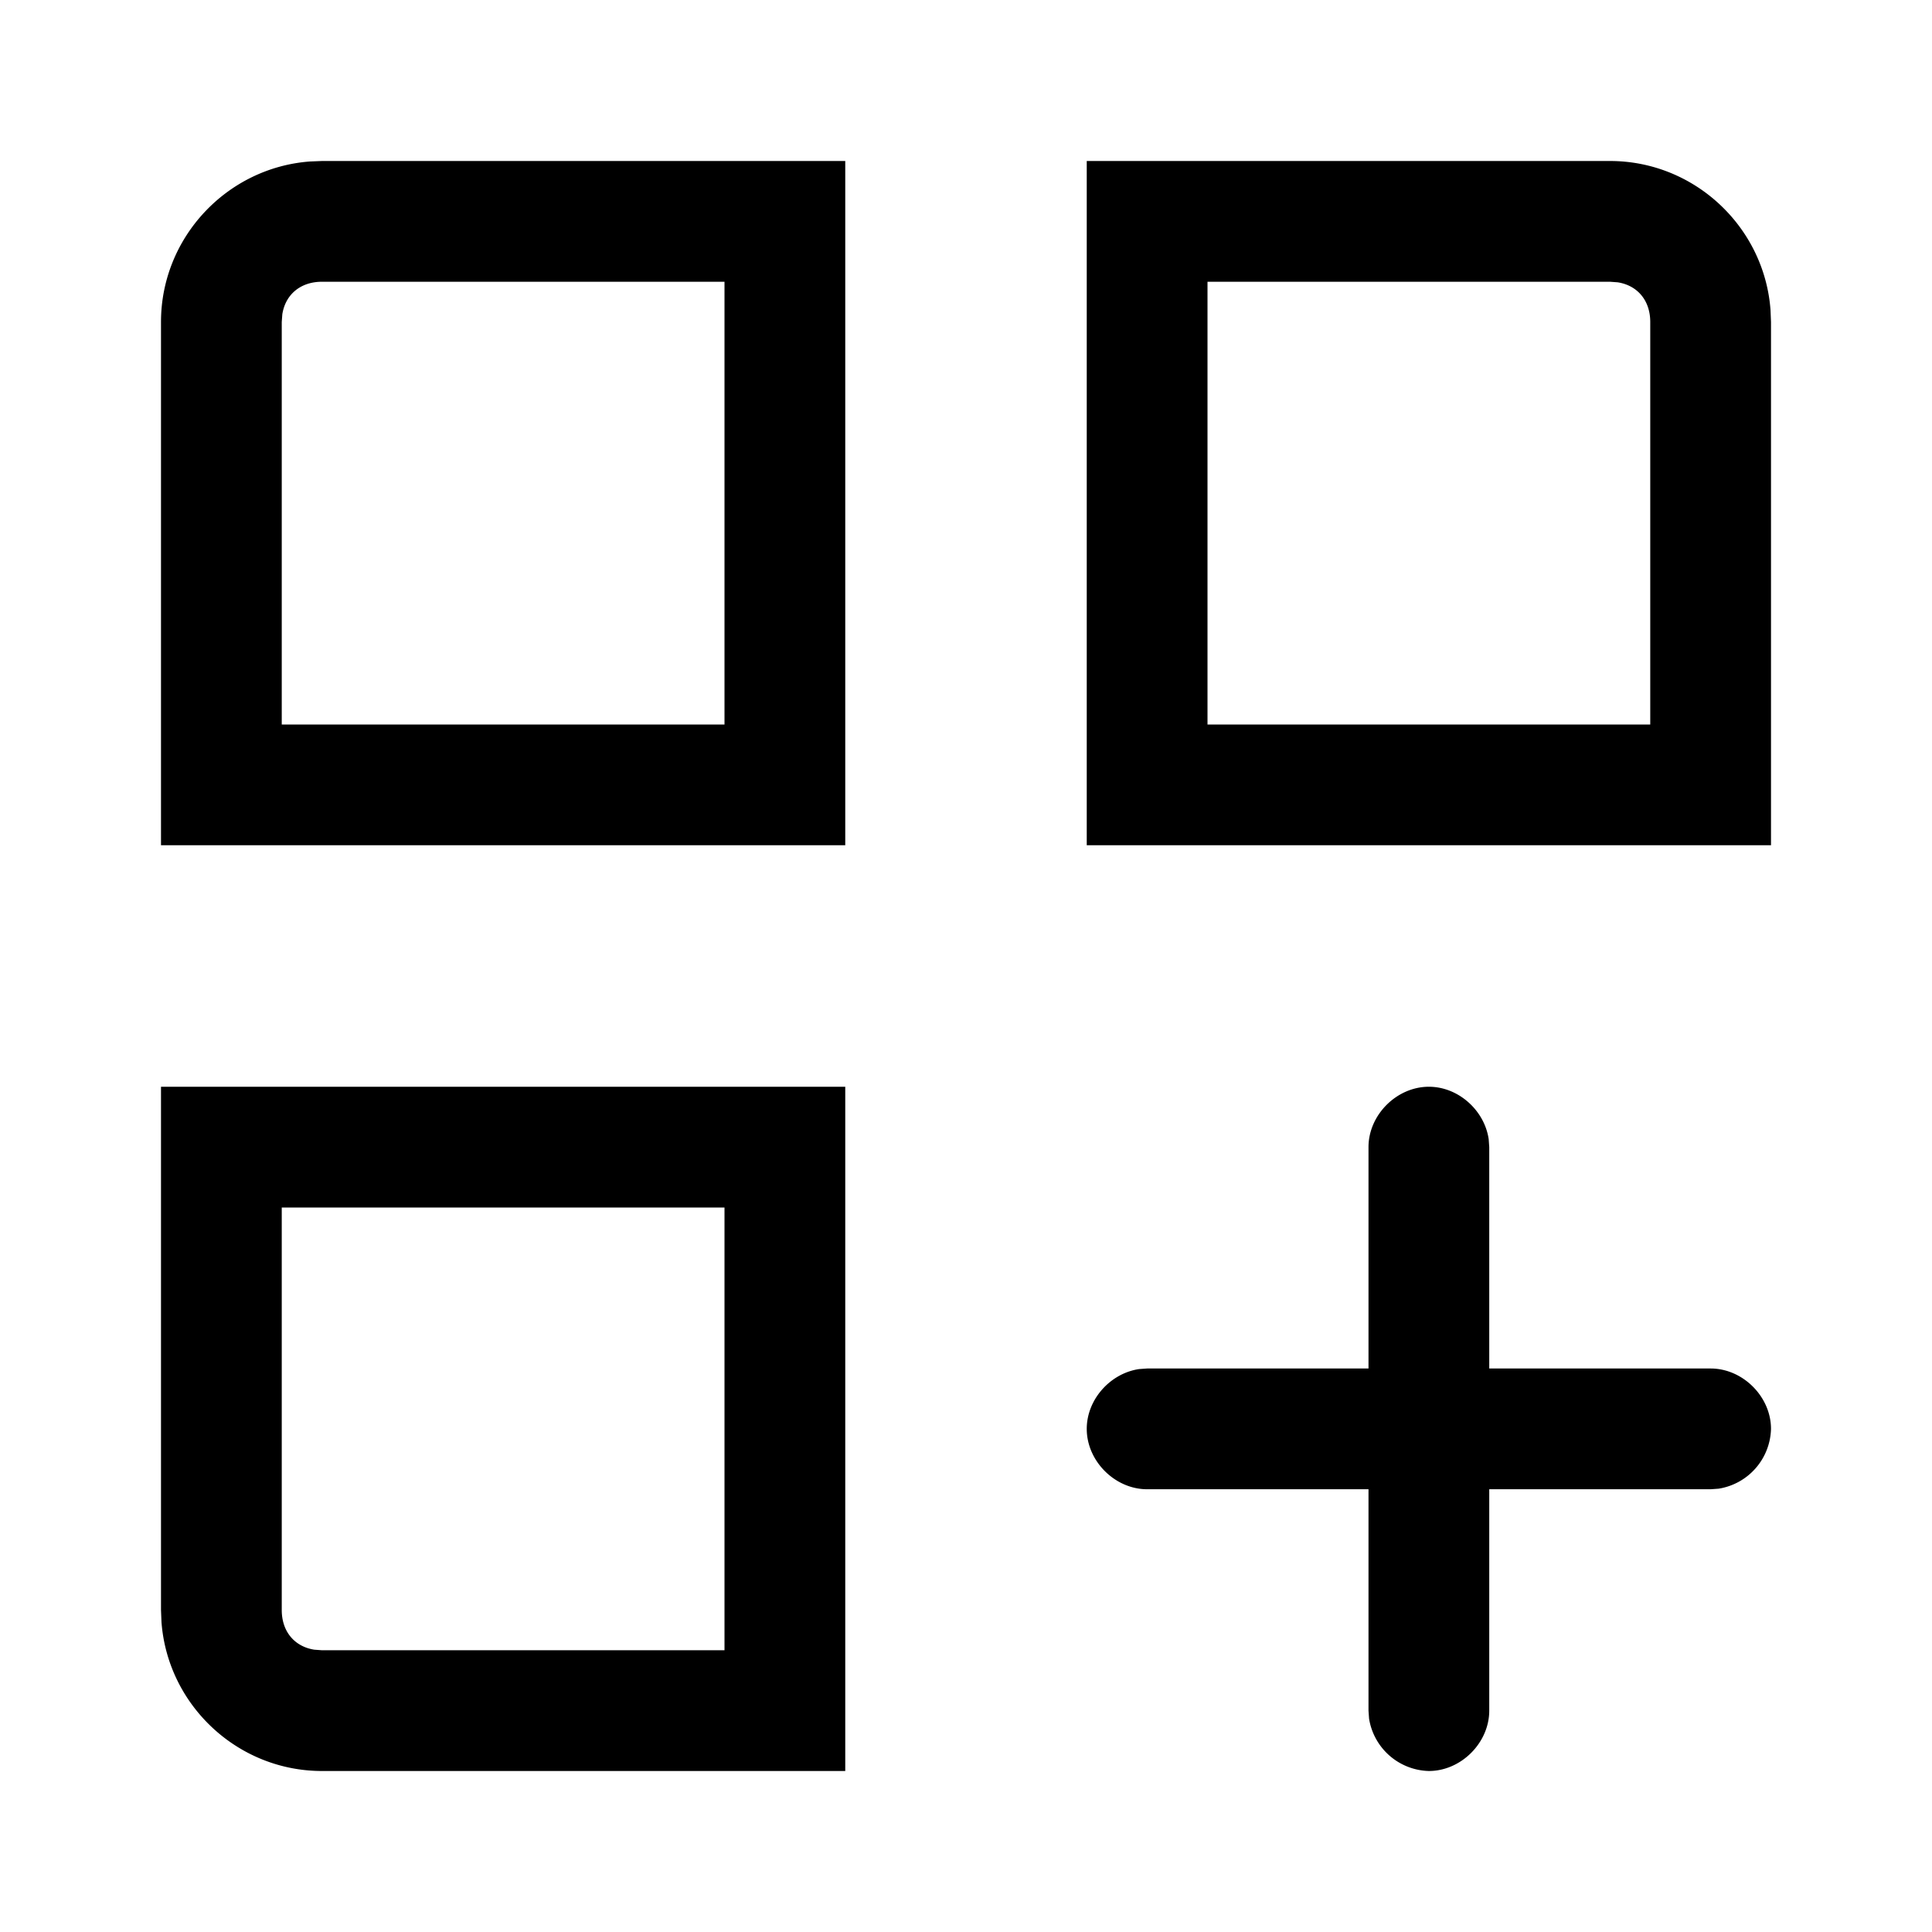 <svg width="24" height="24" xmlns="http://www.w3.org/2000/svg"><path d="M10.5 13.5V22H4c-1.05 0-1.918-.82-1.994-1.851L2 20v-6.5h8.5zm7.25 0c.367 0 .691.294.743.651l.007.099V17h2.75c.4 0 .75.35.75.75a.772.772 0 01-.651.743l-.099.007H18.5v2.75c0 .4-.35.75-.75.75a.772.772 0 01-.743-.651L17 21.25V18.5h-2.75c-.4 0-.75-.35-.75-.75 0-.367.294-.691.651-.743L14.25 17H17v-2.75c0-.4.35-.75.75-.75zM9 15H3.5v5c0 .267.158.454.404.493L4 20.5h5V15zm1.5-13v8.5H2V4c0-1.05.82-1.918 1.851-1.994L4 2h6.5zM20 2c1.05 0 1.918.82 1.994 1.851L22 4v6.5h-8.5V2H20zM9 3.5H4c-.267 0-.454.158-.493.404L3.5 4v5H9V3.5zm11 0h-5V9h5.5V4c0-.267-.158-.454-.404-.493L20 3.5z" fill-rule="evenodd"/></svg>